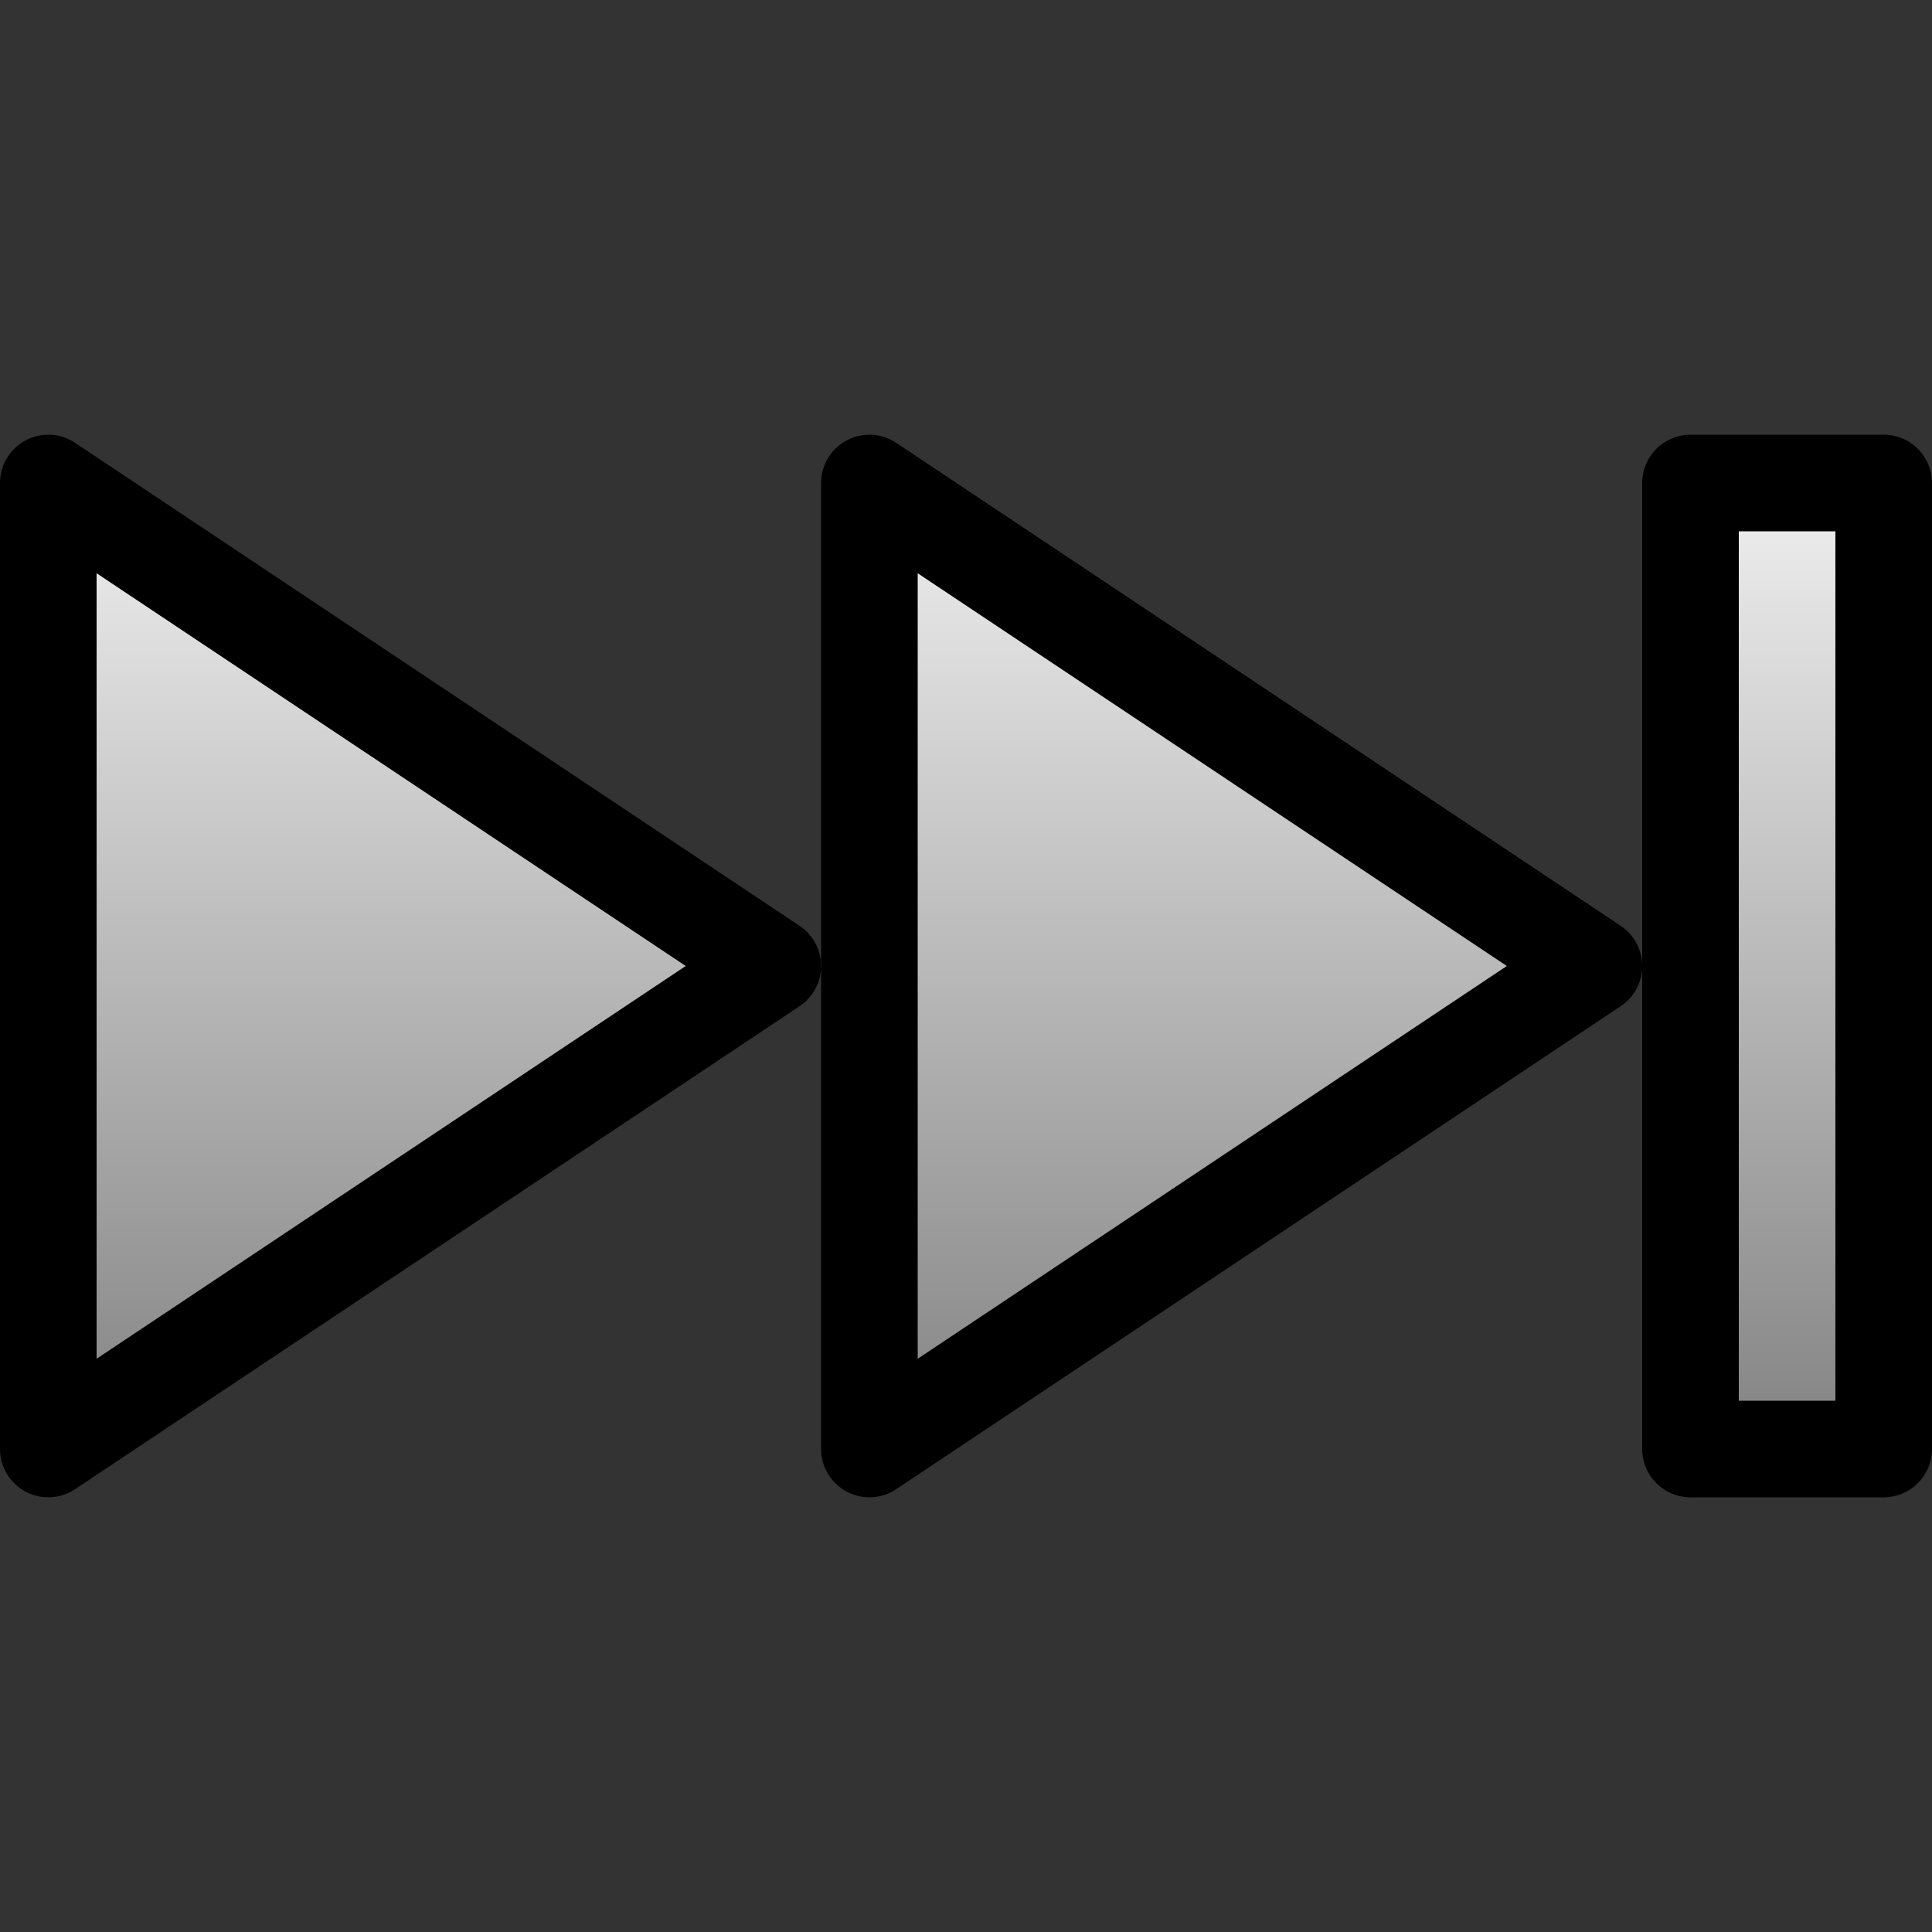 <?xml version="1.0" encoding="UTF-8" standalone="no"?>
<!-- Created with Inkscape (http://www.inkscape.org/) -->
<!--
Copyright 2015, Maarten Sebregts <maartensebregts AT gmail DOT com>

This file is part of qmlmpc.

qmlmpc is free software: you can redistribute it and/or modify
it under the terms of the GNU General Public License as published by
the Free Software Foundation, either version 3 of the License, or
(at your option) any later version.

qmlmpc is distributed in the hope that it will be useful,
but WITHOUT ANY WARRANTY; without even the implied warranty of
MERCHANTABILITY or FITNESS FOR A PARTICULAR PURPOSE.  See the
GNU General Public License for more details.

You should have received a copy of the GNU General Public License
along with qmlmpc. If not, see <http://www.gnu.org/licenses/>.
-->

<svg
   xmlns:dc="http://purl.org/dc/elements/1.1/"
   xmlns:cc="http://creativecommons.org/ns#"
   xmlns:rdf="http://www.w3.org/1999/02/22-rdf-syntax-ns#"
   xmlns:svg="http://www.w3.org/2000/svg"
   xmlns="http://www.w3.org/2000/svg"
   xmlns:xlink="http://www.w3.org/1999/xlink"
   xmlns:sodipodi="http://sodipodi.sourceforge.net/DTD/sodipodi-0.dtd"
   xmlns:inkscape="http://www.inkscape.org/namespaces/inkscape"
   width="40"
   height="40"
   id="svg3617"
   version="1.1"
   inkscape:version="0.48.2 r9819"
   sodipodi:docname="next.svg">
  <rect width="100%" height="100%" fill="#333333" stroke="none"/>
  <defs
     id="defs3619">
    <linearGradient
       inkscape:collect="always"
       xlink:href="#linearGradient4051"
       id="linearGradient5196"
       gradientUnits="userSpaceOnUse"
       x1="34"
       y1="105.5"
       x2="34"
       y2="84.5" />
    <linearGradient
       inkscape:collect="always"
       id="linearGradient4051">
      <stop
         style="stop-color:#808080;stop-opacity:1"
         offset="0"
         id="stop4053" />
      <stop
         style="stop-color:#f2f2f2;stop-opacity:1"
         offset="1"
         id="stop4055" />
    </linearGradient>
    <linearGradient
       inkscape:collect="always"
       xlink:href="#linearGradient4051"
       id="linearGradient5198"
       gradientUnits="userSpaceOnUse"
       x1="34"
       y1="112"
       x2="34"
       y2="91" />
    <linearGradient
       inkscape:collect="always"
       xlink:href="#linearGradient4051"
       id="linearGradient5200"
       gradientUnits="userSpaceOnUse"
       gradientTransform="translate(-1,-1.5000001e-7)"
       x1="34"
       y1="112"
       x2="34"
       y2="91" />
    <linearGradient
       y2="91"
       x2="34"
       y1="112"
       x1="34"
       gradientTransform="translate(-1,-1.5000001e-7)"
       gradientUnits="userSpaceOnUse"
       id="linearGradient3659"
       xlink:href="#linearGradient4051"
       inkscape:collect="always" />
    <linearGradient
       inkscape:collect="always"
       xlink:href="#linearGradient4051"
       id="linearGradient3420"
       gradientUnits="userSpaceOnUse"
       x1="34"
       y1="105.5"
       x2="34"
       y2="84.5" />
    <linearGradient
       inkscape:collect="always"
       xlink:href="#linearGradient4051"
       id="linearGradient3422"
       gradientUnits="userSpaceOnUse"
       x1="34"
       y1="112"
       x2="34"
       y2="91" />
    <linearGradient
       inkscape:collect="always"
       xlink:href="#linearGradient4051"
       id="linearGradient3424"
       gradientUnits="userSpaceOnUse"
       gradientTransform="translate(-1,-1.5000001e-7)"
       x1="34"
       y1="112"
       x2="34"
       y2="91" />
    <linearGradient
       inkscape:collect="always"
       xlink:href="#linearGradient4051"
       id="linearGradient3427"
       gradientUnits="userSpaceOnUse"
       gradientTransform="translate(-52,930.862)"
       x1="34"
       y1="112"
       x2="34"
       y2="91" />
    <linearGradient
       inkscape:collect="always"
       xlink:href="#linearGradient4051"
       id="linearGradient3430"
       gradientUnits="userSpaceOnUse"
       x1="34"
       y1="112"
       x2="34"
       y2="91"
       gradientTransform="matrix(-1,0,0,1,51,930.862)" />
    <linearGradient
       inkscape:collect="always"
       xlink:href="#linearGradient4051"
       id="linearGradient3433"
       gradientUnits="userSpaceOnUse"
       x1="34"
       y1="105.5"
       x2="34"
       y2="84.5"
       gradientTransform="matrix(-1,0,0,1,51,937.362)" />
  </defs>
  <sodipodi:namedview
     id="base"
     pagecolor="#ffffff"
     bordercolor="#666666"
     borderopacity="1.0"
     inkscape:pageopacity="0.0"
     inkscape:pageshadow="2"
     inkscape:zoom="16"
     inkscape:cx="34.681634"
     inkscape:cy="15.120877"
     inkscape:document-units="px"
     inkscape:current-layer="layer1"
     showgrid="true"
     inkscape:window-width="1680"
     inkscape:window-height="1026"
     inkscape:window-x="0"
     inkscape:window-y="24"
     inkscape:window-maximized="1">
    <inkscape:grid
       type="xygrid"
       id="grid3625"
       empspacing="5"
       visible="true"
       enabled="true"
       snapvisiblegridlinesonly="true" />
  </sodipodi:namedview>
  <g
     inkscape:label="Laag 1"
     inkscape:groupmode="layer"
     id="layer1"
     transform="translate(0,-1012.362)">
    <path
       style="color:#000000;fill:url(#linearGradient3433);fill-opacity:1;fill-rule:nonzero;stroke:#000000;stroke-width:2;stroke-linejoin:round;stroke-miterlimit:4;stroke-opacity:1;marker:none;visibility:visible;display:inline;overflow:visible;enable-background:accumulate"
       inkscape:transform-center-x="2.795085"
       d="m 1,1042.362 15,-10 -15,-10 z"
       id="path4041"
       inkscape:connector-curvature="0"
       sodipodi:nodetypes="cccc" />
    <path
       sodipodi:nodetypes="cccc"
       inkscape:connector-curvature="0"
       id="path4047"
       d="m 18,1042.362 15,-10 -15,-10 z"
       inkscape:transform-center-x="2.795085"
       style="color:#000000;fill:url(#linearGradient3430);fill-opacity:1;fill-rule:nonzero;stroke:#000000;stroke-width:2;stroke-linejoin:round;stroke-miterlimit:4;stroke-opacity:1;marker:none;visibility:visible;display:inline;overflow:visible;enable-background:accumulate" />
    <rect
       style="color:#000000;fill:url(#linearGradient3427);fill-opacity:1;fill-rule:nonzero;stroke:#000000;stroke-width:2;stroke-linejoin:round;stroke-miterlimit:4;stroke-opacity:1;stroke-dasharray:none;marker:none;visibility:visible;display:inline;overflow:visible;enable-background:accumulate"
       id="rect4049"
       width="4"
       height="20"
       x="-39"
       y="1022.362"
       transform="scale(-1,1)" />
  </g>
</svg>
